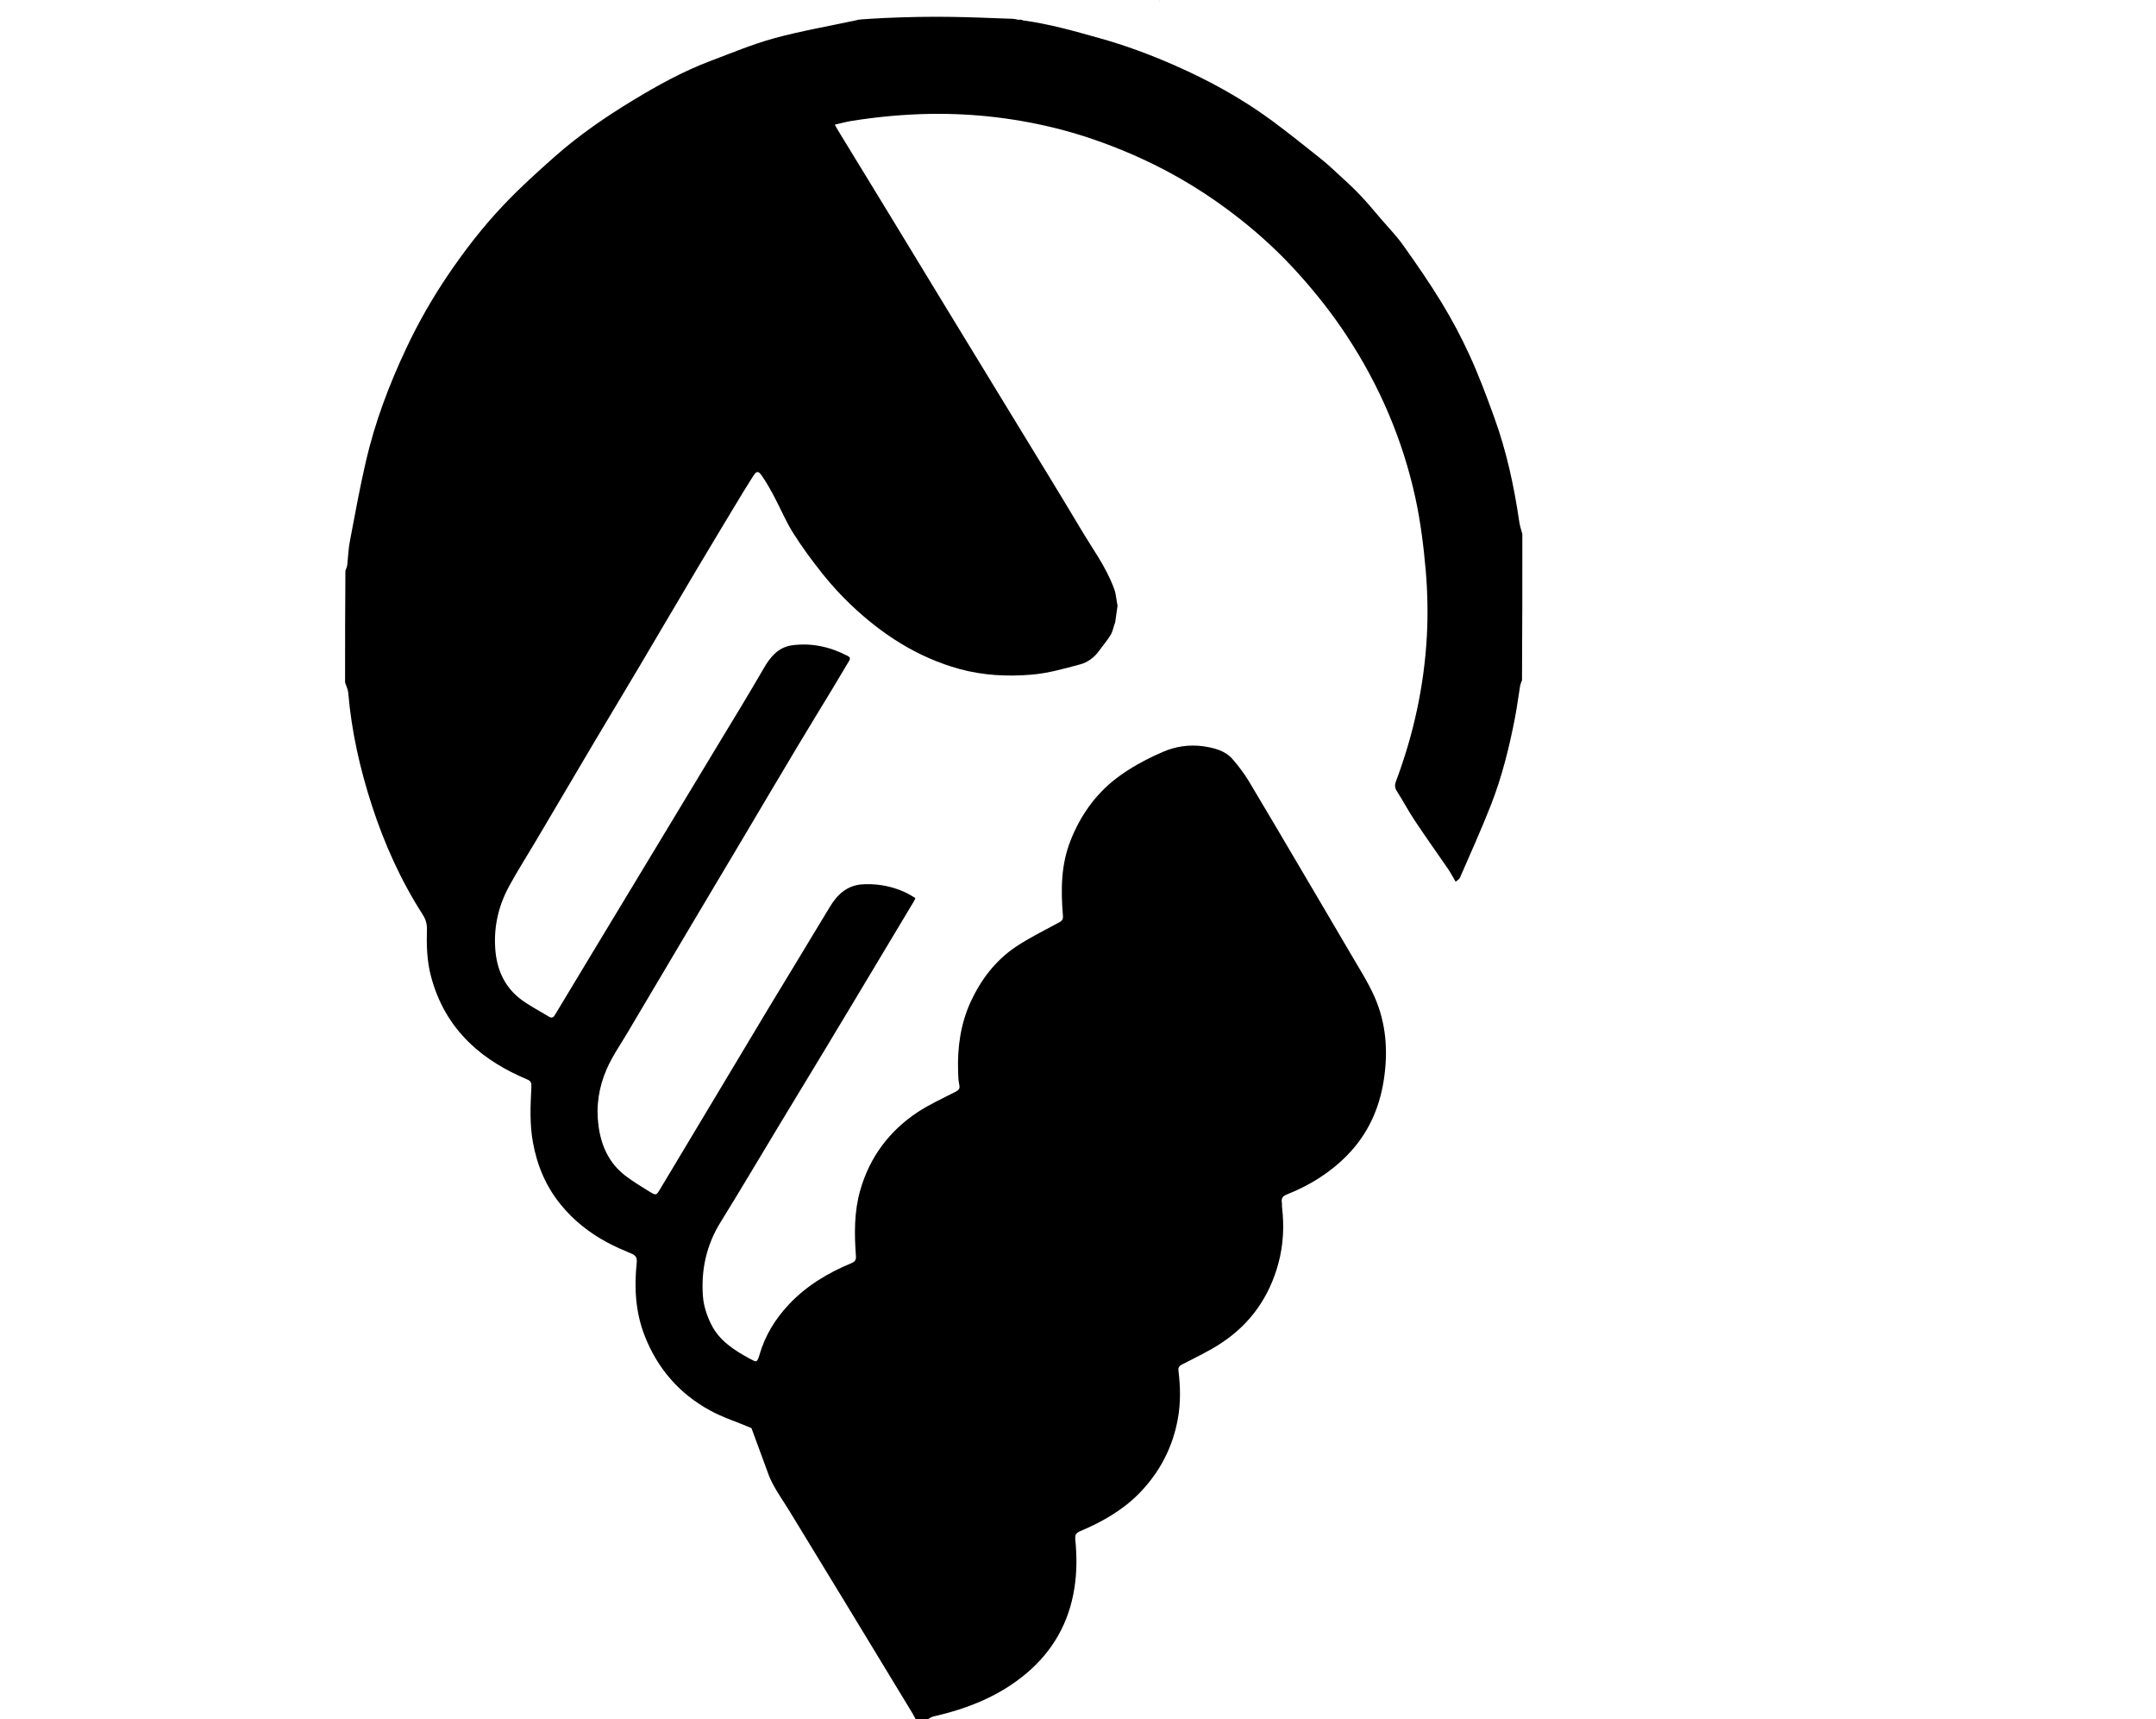 <?xml version="1.0" encoding="utf-8"?>
<!-- Generator: Adobe Illustrator 27.7.0, SVG Export Plug-In . SVG Version: 6.00 Build 0)  -->
<svg version="1.1" id="Layer_1" xmlns="http://www.w3.org/2000/svg" xmlns:xlink="http://www.w3.org/1999/xlink" x="0px" y="0px"
	 viewBox="0 0 1920 1531" style="enable-background:new 0 0 1920 1531;" xml:space="preserve">
<g>
	<g>
		<path fill="currentColor" d="M685.1,1314.8c4.7,11.1,12.1,21,18.4,31.4c17.4,28.6,34.9,57.2,52.3,85.8c19,31.3,38,62.6,57,93.9
			c0.8,1.4,1.4,2.9,2.6,4.8c3.7,0.4,7,0.4,10.3,0.4c1.9-1,3.8-2.4,5.8-2.8c30.4-6.9,58.8-18.2,82.9-38.6
			c23.3-19.8,37.6-44.9,42.4-75.6c2.3-14.5,2.2-28.8,0.8-43.3c-0.3-3.6,0.2-5.7,4.3-7.4c19.4-8.2,37.7-18.5,52.6-33.7
			c18.2-18.6,29.9-40.9,34.5-66.8c2.5-14,2.2-28.1,0.5-42.2c-0.4-3.1,0.5-4.3,3.1-5.7c11.9-6.2,24.2-11.9,35.3-19.3
			c25.7-17,42.5-40.9,50.6-70.9c4.4-16.4,5.2-33.1,3.2-49.9c-0.2-1.5,0.1-3-0.2-4.4c-0.5-3.6,0.8-5.4,4.4-6.9
			c20.2-8,38.4-19.2,53.7-34.8c18.3-18.6,28.7-41.2,32.7-67c4-25.7,2.2-50.7-8.3-74.4c-6-13.4-14.1-26-21.5-38.7
			c-13.9-23.8-28-47.6-42-71.4c-16.1-27.3-32.1-54.6-48.4-81.8c-4.2-6.9-9.2-13.5-14.5-19.6c-6.7-7.7-16.6-10-26-11.4
			c-12.4-1.7-24.7,0-36.5,5.2c-14.8,6.5-28.9,14-41.7,23.9c-18.4,14.4-31.3,32.8-39.9,54.5c-8.8,21.9-8.8,44.6-6.9,67.6
			c0.3,3.7-1.7,4.7-4.3,6.1c-12.6,6.9-25.7,13.2-37.6,21.2c-18.2,12.2-31.2,29.3-40.4,49.3c-8.8,19.4-11.7,39.9-11.1,61.1
			c0.1,4.3,0.2,8.6,1.1,12.7c0.8,3.7-1,4.8-3.7,6.2c-11.2,5.8-22.8,11-33.3,17.9c-25.3,16.8-42.7,39.9-51.2,69.5
			c-5.5,19.2-5.3,38.7-3.9,58.2c0.3,3.5-0.4,5.3-3.9,6.8c-20.8,8.6-39.9,20-55.5,36.5c-12.2,12.9-21.4,27.7-26.4,45
			c-2.2,7.4-2.7,6.8-8.5,3.7c-14-7.6-27.4-16.1-34.6-30.8c-3.8-7.6-6.7-16.4-7.3-24.8c-1.8-23.6,3.1-45.9,15.9-66.4
			c18-29,35.3-58.5,53-87.7c12.3-20.4,24.7-40.7,37-61.1c20.7-34.3,41.3-68.7,61.9-103.1c6.8-11.4,13.7-22.8,20.5-34.2
			c0.3-0.5,0.5-1.2,0.9-2.1c-9.3-6.2-19.4-9.8-30.1-11.5c-5.9-0.9-12.1-1.2-18.1-0.7c-13,1.2-21.5,9.2-28,20
			c-18.1,30.1-36.4,60.1-54.6,90.2c-21.6,35.9-43.1,71.8-64.6,107.8c-10.6,17.7-21.3,35.5-31.9,53.2c-3.5,5.8-3.6,5.9-9.4,2.4
			c-7.4-4.6-14.8-9-21.7-14.3c-14.4-11.1-21.4-26.4-23.8-44.3c-2.4-17.6,0.3-34.7,7.3-50.6c5-11.5,12.4-22,18.8-32.9
			c18.9-31.9,37.9-63.9,56.8-95.8c15.2-25.6,30.4-51.1,45.6-76.6c16.1-27.1,32.1-54.3,48.3-81.3c10.2-17.1,20.6-34,30.9-51
			c5.1-8.4,10.1-16.9,15.2-25.4c1.1-1.8,1.8-3.4-0.9-4.8c-15.7-8.2-32.3-11.9-49.8-9.5c-12.1,1.7-19.3,10.4-25.2,20.7
			c-13.3,23-27.2,45.7-41,68.5c-17.5,29.1-35.1,58.2-52.7,87.3c-19,31.5-38,63-57.1,94.5c-11.5,19.1-23.1,38.2-34.6,57.4
			c-1.4,2.4-2.7,4.1-5.7,2.3c-8.7-5.4-18.1-10-26.1-16.3c-13-10.3-19.7-24.4-21.5-41.1c-2.1-20.8,2.1-40.3,11.9-58.5
			c7.6-14,16.2-27.4,24.3-41.1c17.5-29.5,34.9-59.1,52.4-88.7c13.1-22,26.3-44,39.4-66c17.4-29.4,34.7-58.9,52.1-88.2
			c10.8-18.2,21.8-36.3,32.7-54.5c5.4-9,10.9-18,16.5-26.8c3.1-4.9,4.7-5.1,7.9-0.4c4.1,5.9,7.6,12.2,11,18.6
			c5.8,10.9,10.5,22.4,17.1,32.7c8,12.7,17.1,24.9,26.5,36.7c7.5,9.3,15.6,18.2,24.3,26.5c27.9,26.6,59.5,47.1,97.1,57.5
			c21.2,5.8,42.8,6.8,64.3,5c14.5-1.2,28.8-5.3,43-9.1c6.7-1.8,12.6-6,16.9-12c3.5-4.9,7.5-9.4,10.5-14.5c1.9-3.2,2.4-7.3,3.9-10.9
			l2.1-14.8c-0.7-3.6-1.1-7.3-1.8-10.9c-0.3-1.7-0.9-3.3-1.5-4.9c-7.1-19.3-19.5-35.7-29.8-53.2c-17.2-28.9-34.9-57.6-52.4-86.3
			c-20.9-34.4-41.9-68.7-62.9-103.1c-18.4-30.3-36.8-60.6-55.3-90.9c-15-24.7-30.1-49.3-45.2-74c-0.8-1.4-1.6-2.8-2.9-5.1
			c5.3-1.2,10-2.5,14.7-3.3c23.3-3.7,46.6-5.9,70.3-6.3c39.9-0.6,78.9,4.1,117.4,14.2c24.1,6.4,47.4,15,70.1,25.3
			c31.8,14.5,61.3,32.7,88.6,54.3c19,15,36.8,31.6,53,49.8c15.4,17.2,29.5,35.2,42.1,54.4c29.1,44.3,49.6,92.3,60.9,144.1
			c4.6,21.3,7.3,43.1,9.2,64.8c1.6,19.1,2,38.5,1,57.6c-2.4,44.6-11.8,87.9-27.5,129.7c-1.3,3.4-1.2,6,0.9,9.1
			c5.4,8.4,10,17.2,15.5,25.5c9.7,14.6,19.9,28.9,29.8,43.3c2.4,3.5,4.3,7.2,6.9,11.6c1.2-1.1,3.1-2,3.8-3.5
			c9.4-21.6,19.1-43.1,27.7-65c9.7-24.8,16.1-50.6,21.2-76.7c1.9-9.7,3.1-19.4,4.7-29.1c0.3-1.6,0.9-3.1,1.7-5.1
			c0.3-43.7,0.3-87,0.3-130.2c-1-3.8-2.3-7.5-2.8-11.3c-4.6-31.4-11.3-62.4-22.1-92.2c-6.8-18.8-13.8-37.6-22.1-55.7
			c-7.3-16-15.7-31.7-24.8-46.7c-10.6-17.4-22.3-34.3-34.1-50.9c-6-8.5-13.3-16-20.1-23.9c-6-7-11.9-14.2-18.3-20.9
			c-5.7-6.1-11.9-11.7-18.1-17.4c-5.5-5.1-11-10.3-16.9-15c-14.3-11.4-28.5-22.8-43.2-33.7c-27-19.9-56.2-36-86.9-49.5
			c-21.8-9.6-44.1-17.9-67.1-24.3c-23.6-6.6-44.3-12.6-68.6-15.9c0.1-1-4.3-0.1-5.9-1c-0.8-0.3-1.2,0.1-1.6-0.1
			c-0.3-0.3-1.8-0.3-2.6-0.3C856,15,832.7,14.1,788.1,16c-1.3,0.2-23.9,1-24.9,1.9c-24.5,5.3-49.3,9.5-73.5,16.1
			c-19.4,5.3-38.2,13.2-57.1,20.3c-24.3,9.2-47,21.7-69.2,35.2c-24.4,14.8-47.8,30.9-69.2,49.8c-15.6,13.8-31.1,27.8-45.4,42.9
			c-18.7,19.6-35.2,41-50.4,63.5c-13.8,20.5-26,41.9-36.5,64.2c-15.4,32.6-28.1,66.3-36.2,101.5c-5.4,23.5-9.7,47.2-14.2,70.9
			c-1.3,6.9-1.5,14-2.3,21.1c-0.2,1.4-0.8,2.7-1.6,4.7c-0.3,33.6-0.3,66.6-0.3,99.6c1,3,2.5,5.9,2.8,8.9
			c2.9,34.6,10.5,68.2,21.2,101c11.1,34,25.7,66.5,45.1,96.7c2.6,4,3.9,8.1,3.8,12.9c-0.4,14.1-0.1,28.2,3.6,42.1
			c6.1,23,17.2,42.7,34.2,59.2c15,14.5,32.6,24.7,51.6,32.7c3.4,1.4,3.8,3.3,3.6,6.8c-0.8,16.4-1.6,32.9,1.4,49.2
			c3.7,20.5,11.5,39.1,24.6,55.2c11.4,14.1,25.4,25.2,41.2,33.7c7.2,3.9,14.7,7.1,22.3,10.3c4,1.7,4.7,4.3,4.3,8.2
			c-2.3,22-1.1,43.6,7,64.5c11.4,29.4,30.9,51.8,58.3,66.8c11.7,6.4,24.7,10.4,36.9,15.7"/>
	</g>
</g>
<path fill="currentColor" d="M1032.8,1c-0.1,0.1-0.4,0.3-0.8,0.2C1032,1,1032.5,1,1032.8,1z"/>
</svg>
